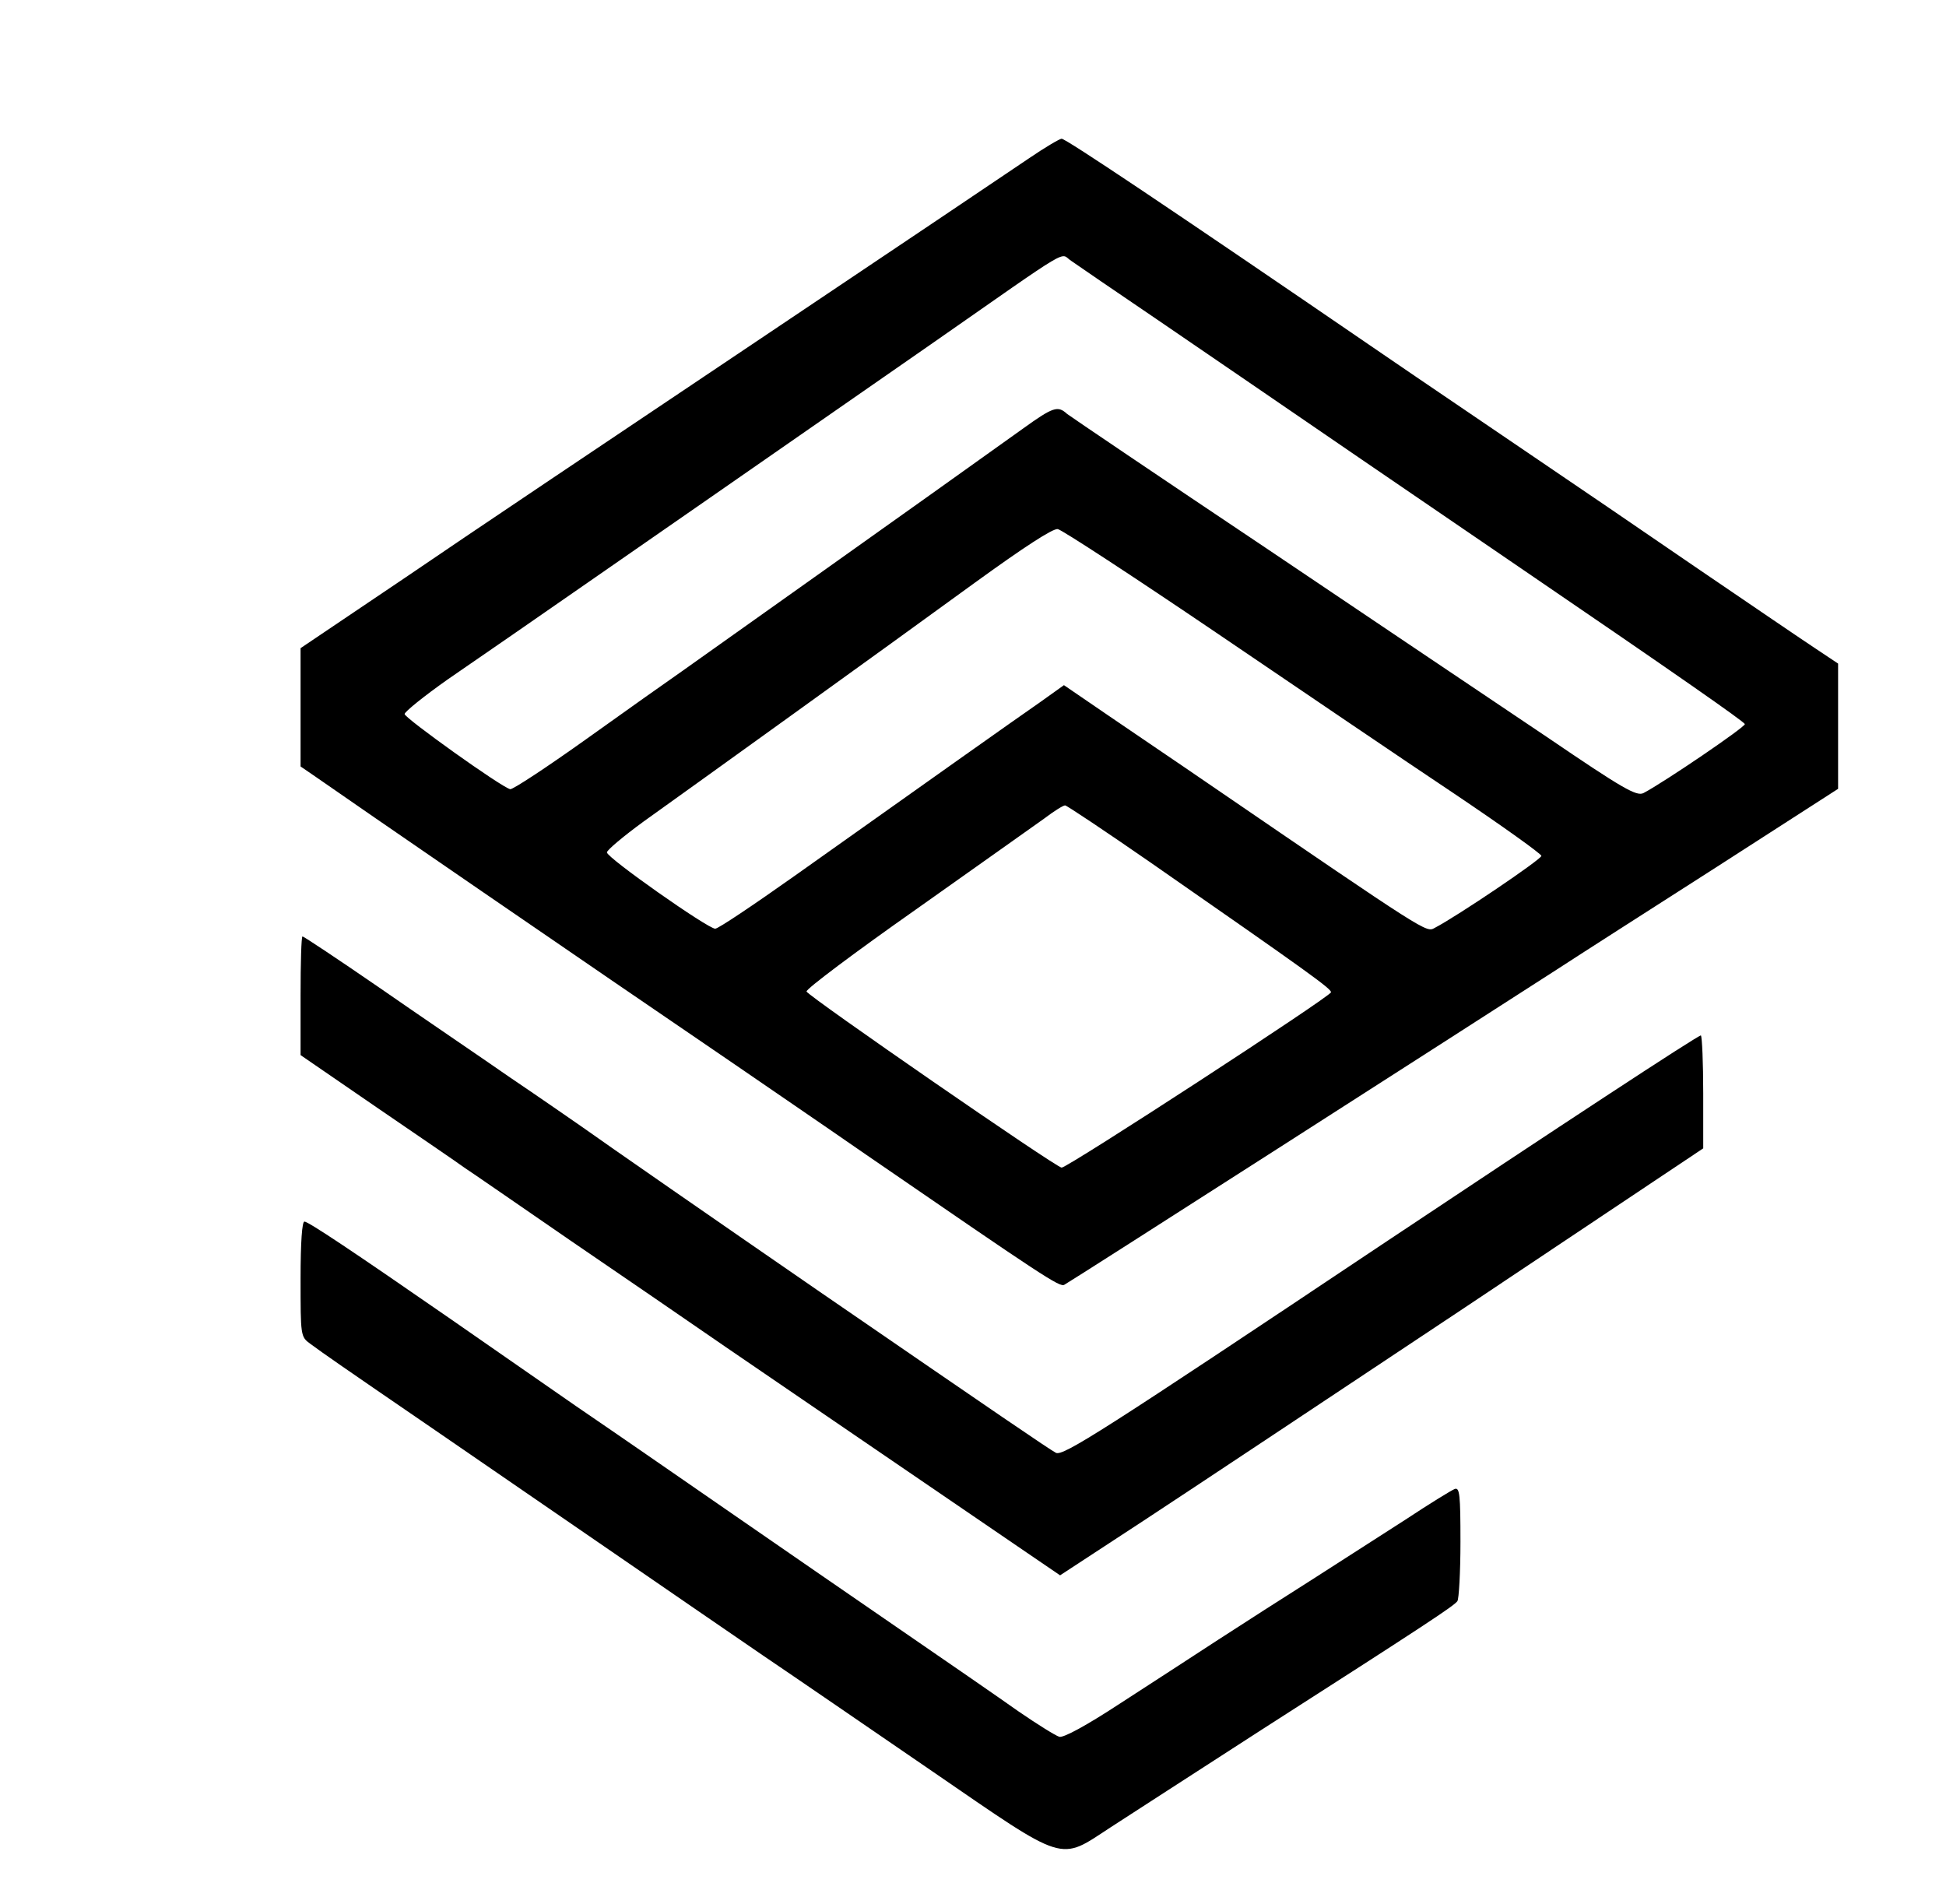 <?xml version="1.0" standalone="no"?>
<!DOCTYPE svg PUBLIC "-//W3C//DTD SVG 20010904//EN"
 "http://www.w3.org/TR/2001/REC-SVG-20010904/DTD/svg10.dtd">
<svg version="1.0" xmlns="http://www.w3.org/2000/svg"
 width="505pt" height="494pt" viewBox="0 0 505 494"
 preserveAspectRatio="xMidYMid meet">

<g transform="translate(0,494) scale(0.1,-0.1)"
fill="#000000" stroke="none">
<path d="M2670 4529 c-41 -28 -361 -243 -710 -477 -349 -234 -758 -508 -907
-610 l-273 -184 0 -153 0 -154 38 -26 c94 -66 701 -483 1087 -746 77 -53 231
-158 342 -235 461 -317 503 -345 515 -338 22 12 1028 657 1278 818 52 34 238
153 413 265 l317 204 0 163 0 162 -57 38 c-32 21 -170 115 -308 209 -137 94
-335 229 -440 300 -104 71 -273 185 -375 255 -555 380 -824 560 -835 560 -5 0
-44 -23 -85 -51z m334 -419 c108 -74 347 -237 529 -362 183 -125 366 -250 407
-278 415 -283 585 -402 588 -409 2 -7 -208 -150 -263 -179 -18 -9 -53 11 -250
145 -127 85 -455 306 -730 491 -275 184 -507 341 -516 348 -24 22 -36 18 -114
-38 -254 -182 -829 -590 -884 -629 -36 -25 -149 -105 -251 -178 -101 -72 -189
-130 -196 -129 -24 6 -273 184 -274 195 0 6 51 47 112 90 124 85 210 145 363
251 94 65 366 254 890 618 380 265 333 237 365 217 14 -10 115 -79 224 -153z
m151 -811 c215 -146 492 -334 618 -418 125 -84 227 -157 227 -162 0 -9 -219
-157 -277 -187 -22 -12 -15 -17 -588 375 -77 53 -193 131 -257 175 l-117 80
-63 -45 c-65 -45 -295 -208 -636 -450 -106 -75 -198 -137 -206 -137 -19 0
-281 184 -281 198 0 6 43 42 95 80 52 37 223 160 380 273 157 113 373 269 480
347 127 92 202 141 215 139 11 -2 196 -123 410 -268z m-171 -596 c417 -290
471 -329 470 -338 -1 -11 -683 -455 -699 -455 -14 0 -658 445 -662 457 -2 6
126 102 284 213 158 112 308 218 333 236 25 19 49 34 54 34 4 0 103 -66 220
-147z"/>
<path d="M780 2356 l0 -154 198 -136 c108 -74 211 -144 227 -156 17 -11 140
-96 275 -189 135 -92 317 -217 404 -277 88 -60 196 -134 240 -164 154 -105
451 -308 539 -368 l88 -60 217 142 c119 78 495 328 835 554 l617 412 0 143 c0
79 -3 146 -6 150 -4 3 -377 -242 -830 -544 -723 -483 -826 -549 -844 -539 -20
11 -146 97 -613 418 -257 177 -564 390 -617 428 -19 13 -102 71 -185 127 -82
57 -237 162 -342 235 -106 73 -195 132 -198 132 -3 0 -5 -69 -5 -154z"/>
<path d="M780 1621 c0 -147 0 -150 25 -168 38 -28 74 -53 325 -225 129 -89
341 -234 470 -323 129 -89 300 -206 380 -261 80 -54 278 -190 440 -301 351
-241 327 -233 462 -145 48 31 224 145 390 252 423 271 502 323 510 335 4 5 8
75 8 154 0 122 -2 142 -15 137 -8 -3 -65 -38 -127 -79 -62 -40 -171 -110 -243
-156 -71 -45 -182 -116 -245 -157 -63 -41 -178 -116 -254 -165 -87 -57 -146
-89 -157 -86 -10 3 -58 33 -106 66 -48 34 -187 130 -308 213 -121 83 -312 215
-425 293 -113 78 -299 207 -415 286 -115 80 -261 181 -324 225 -257 178 -371
254 -381 254 -6 0 -10 -52 -10 -149z"/>
</g>
</svg>
